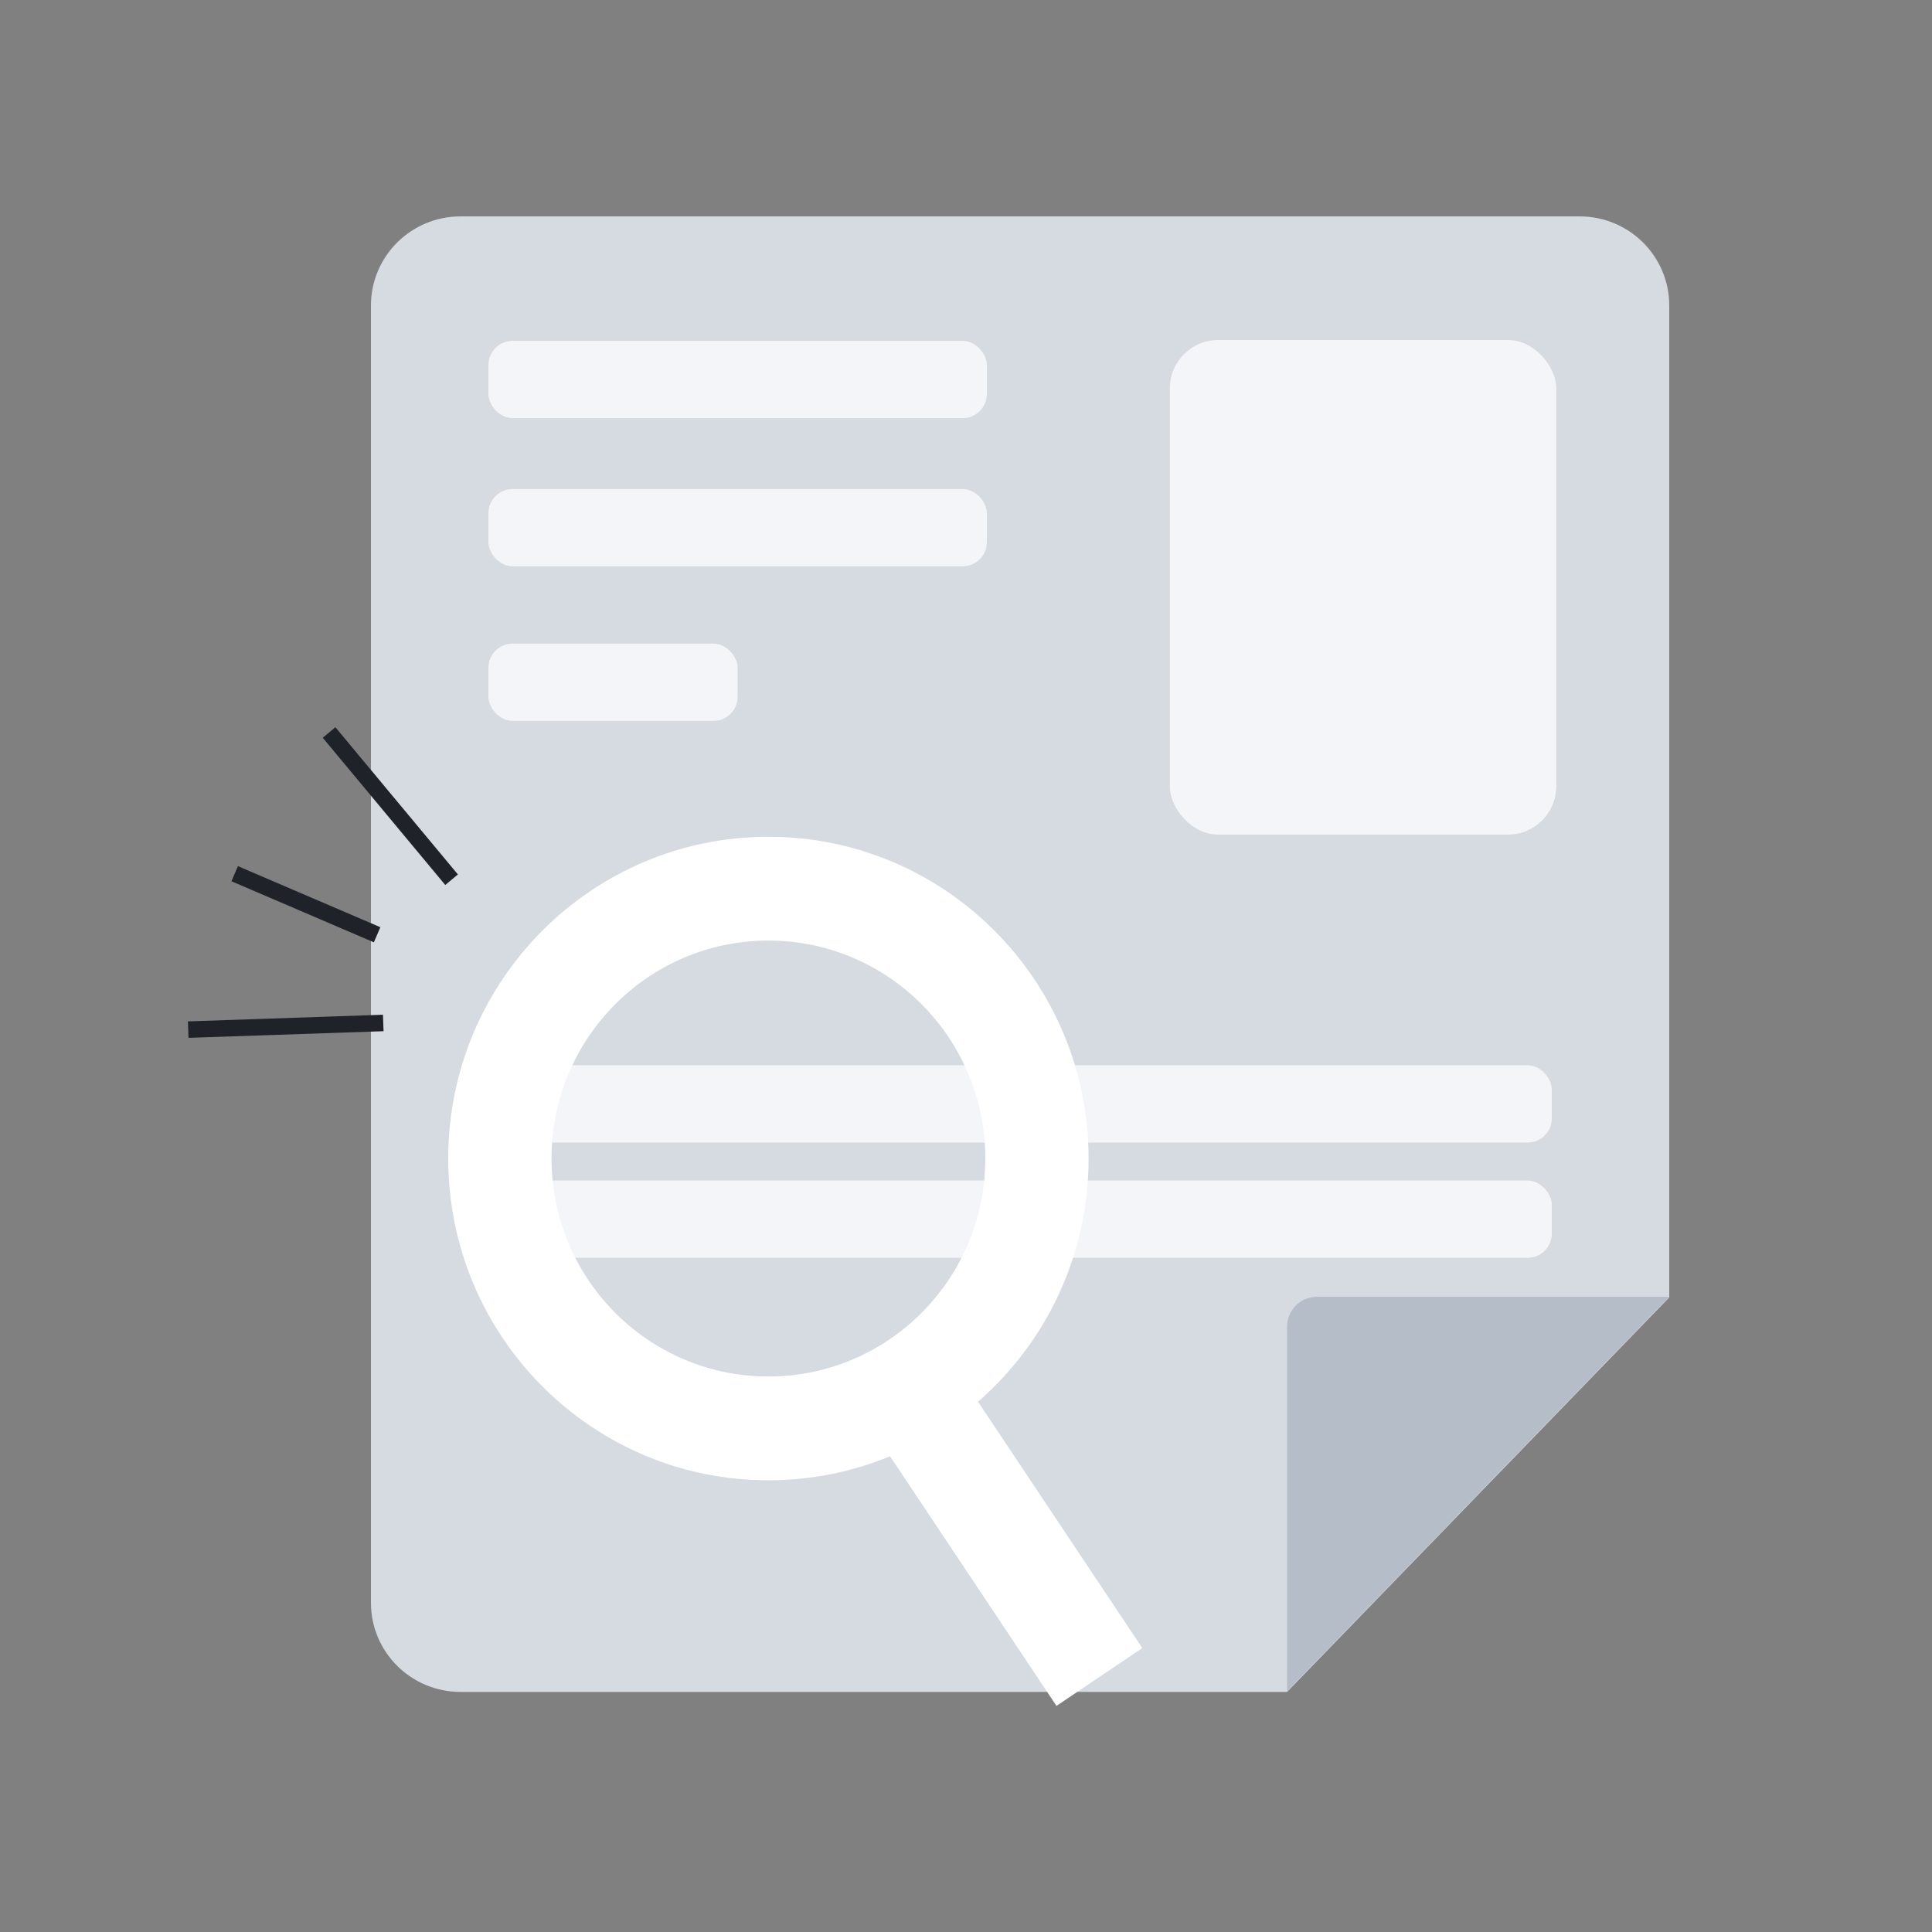 <svg width="80" height="80" viewBox="0 0 80 80" fill="none" xmlns="http://www.w3.org/2000/svg">
    <rect x="0" y="0" width="80" height="80" fill="#808080" stroke="none"/>
    <path fill-rule="evenodd" clip-rule="evenodd"
          d="M19.07 8.96H65.409C67.459 8.96 69.12 10.612 69.12 12.649V53.724L53.296 70.059H19.07C17.021 70.059 15.36 68.407 15.36 66.37V12.649C15.36 10.612 17.021 8.96 19.07 8.96Z"
          fill="#D6DAE1"/>
    <path fill-rule="evenodd" clip-rule="evenodd"
          d="M53.296 70.033V54.927C53.296 54.248 53.85 53.697 54.533 53.697H69.12L53.296 70.033Z"
          fill="#B5BEC8"/>
    <rect x="48.44" y="14.08" width="16" height="20.48" rx="2" fill="#F4F5F9"/>
    <rect x="20.224" y="14.115" width="20.64" height="3.2" rx="1" fill="#F4F5F9"/>
    <rect x="20.224" y="20.25" width="20.64" height="3.2" rx="1" fill="#F4F5F9"/>
    <rect x="20.224" y="26.65" width="10.32" height="3.2" rx="1" fill="#F4F5F9"/>
    <rect x="20.224" y="44.111" width="44.032" height="3.2" rx="1" fill="#F4F5F9"/>
    <rect x="20.224" y="48.883" width="44.032" height="3.2" rx="1" fill="#F4F5F9"/>
    <path fill-rule="evenodd" clip-rule="evenodd"
          d="M31.818 34.649C24.496 34.649 18.56 40.614 18.56 47.972C18.56 55.331 24.496 61.296 31.818 61.296C33.601 61.296 35.301 60.943 36.854 60.301L43.746 70.637L47.3 68.243L40.498 58.044C43.302 55.601 45.076 51.995 45.076 47.972C45.076 40.614 39.14 34.649 31.818 34.649ZM31.818 38.947C36.778 38.947 40.799 42.988 40.799 47.973C40.799 52.958 36.778 56.998 31.818 56.998C26.858 56.998 22.837 52.958 22.837 47.973C22.837 42.988 26.858 38.947 31.818 38.947Z"
          fill="white"/>
    <path d="M15.749 38.394L15.481 39.02L9.584 36.491L9.852 35.865L15.749 38.394Z" fill="#1F2329"/>
    <path d="M18.961 36.209L18.437 36.645L13.364 30.549L13.888 30.113L18.961 36.209Z" fill="#1F2329"/>
    <path d="M15.857 42.018L15.882 42.7L7.806 42.975L7.781 42.293L15.857 42.018Z" fill="#1F2329"/>
</svg>
